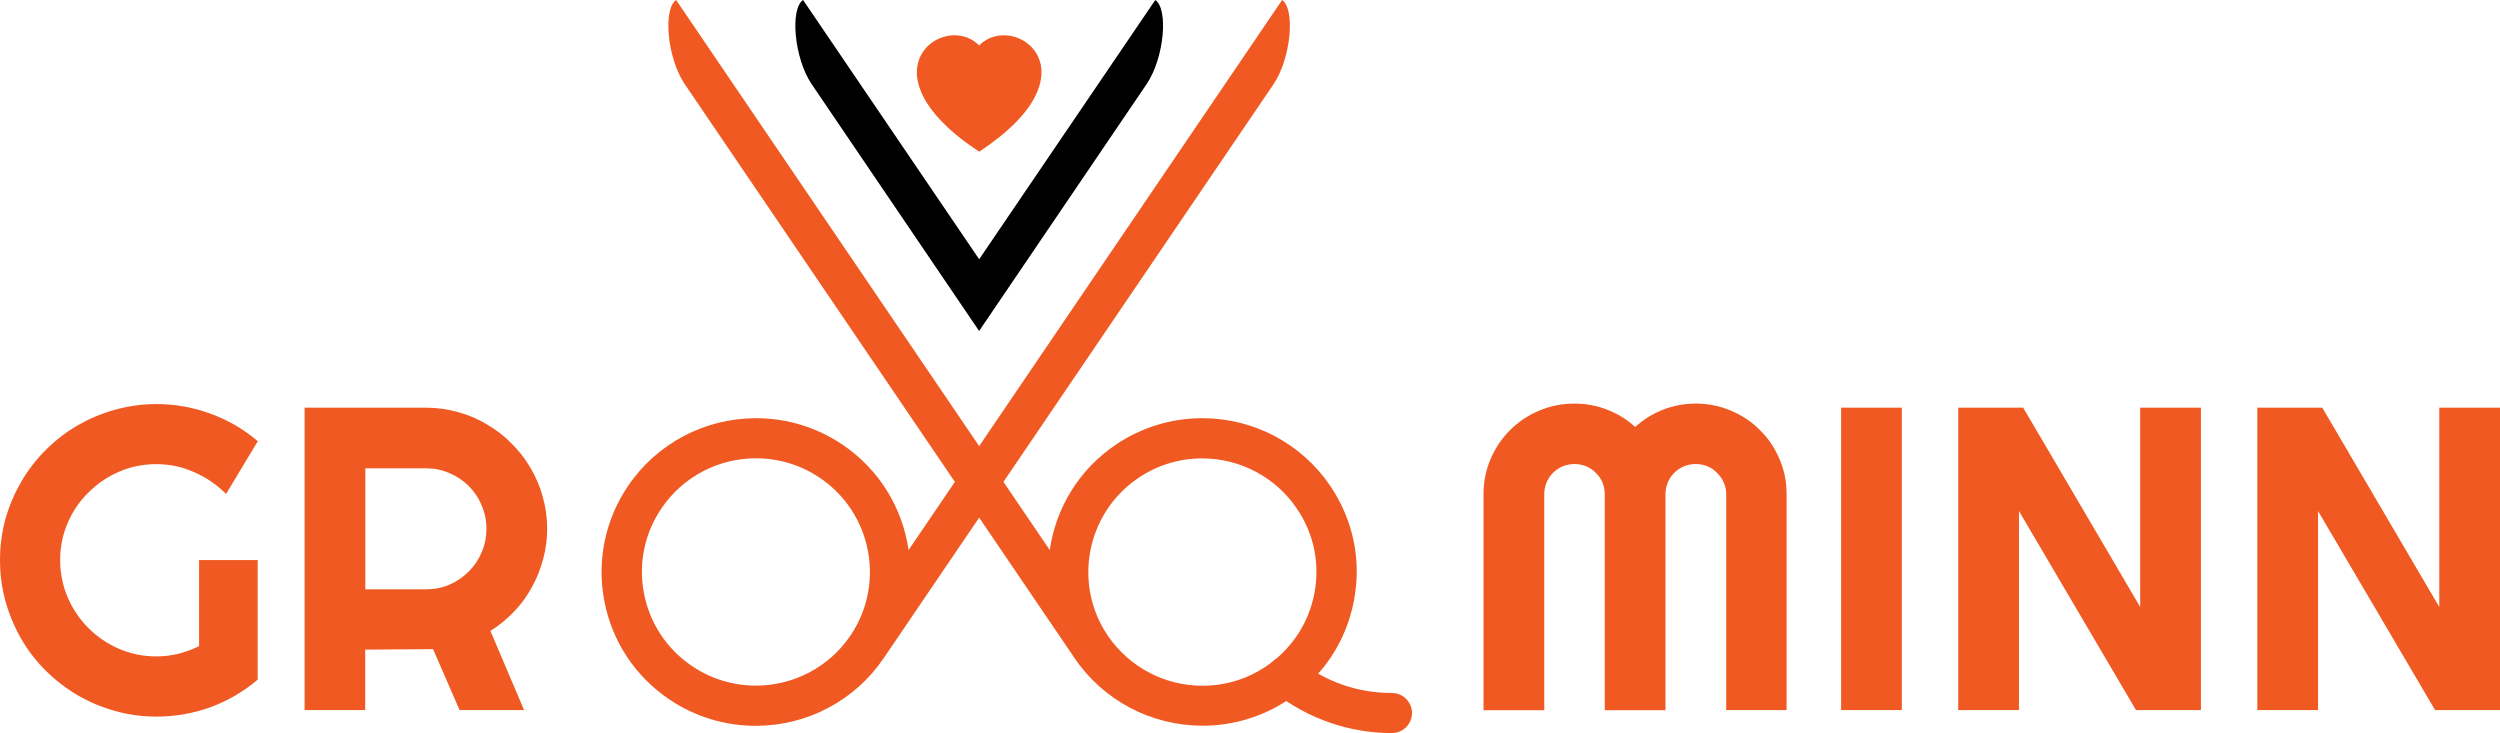 <svg width="133" height="39" viewBox="0 0 133 39" fill="none" xmlns="http://www.w3.org/2000/svg">
<path fill-rule="evenodd" clip-rule="evenodd" d="M52.092 2.419C53.932 0.535 58.529 3.83 52.092 8.071C45.656 3.83 50.252 0.535 52.092 2.419Z" fill="#F05922"/>
<path d="M13.715 36.152C12.967 36.786 12.131 37.278 11.208 37.62C10.285 37.955 9.324 38.123 8.327 38.123C7.559 38.123 6.823 38.024 6.112 37.819C5.408 37.626 4.746 37.346 4.129 36.985C3.518 36.625 2.95 36.19 2.445 35.692C1.933 35.182 1.497 34.623 1.141 34.007C0.78 33.385 0.499 32.72 0.299 32.011C0.1 31.302 0 30.562 0 29.797C0 29.032 0.1 28.299 0.293 27.596C0.493 26.893 0.78 26.234 1.135 25.619C1.497 24.997 1.933 24.437 2.439 23.934C2.95 23.424 3.511 22.988 4.129 22.634C4.746 22.273 5.401 22 6.112 21.801C6.823 21.602 7.566 21.496 8.327 21.496C9.324 21.496 10.285 21.67 11.208 22.012C12.131 22.348 12.967 22.833 13.715 23.473L12.025 26.278C11.539 25.787 10.977 25.401 10.335 25.121C9.699 24.835 9.025 24.692 8.32 24.692C7.615 24.692 6.948 24.829 6.331 25.096C5.713 25.364 5.177 25.731 4.709 26.197C4.241 26.651 3.873 27.192 3.605 27.814C3.337 28.429 3.2 29.082 3.2 29.791C3.2 30.5 3.337 31.165 3.605 31.787C3.873 32.409 4.241 32.95 4.709 33.416C5.177 33.883 5.713 34.249 6.331 34.517C6.954 34.784 7.615 34.921 8.32 34.921C8.726 34.921 9.119 34.871 9.499 34.778C9.88 34.678 10.248 34.548 10.591 34.374V29.797H13.709V36.152H13.715ZM19.435 24.91V31.352H22.666C23.108 31.352 23.526 31.271 23.913 31.103C24.306 30.929 24.643 30.699 24.936 30.407C25.229 30.114 25.46 29.772 25.622 29.387C25.797 28.989 25.878 28.572 25.878 28.131C25.878 27.689 25.79 27.273 25.622 26.887C25.46 26.489 25.229 26.147 24.936 25.855C24.643 25.563 24.3 25.333 23.913 25.171C23.52 24.997 23.108 24.916 22.666 24.916H19.435V24.91ZM19.435 37.775H16.204V21.689H22.666C23.258 21.689 23.826 21.77 24.375 21.925C24.924 22.074 25.435 22.292 25.903 22.578C26.383 22.852 26.82 23.194 27.206 23.585C27.605 23.977 27.942 24.406 28.217 24.885C28.504 25.364 28.722 25.874 28.872 26.421C29.027 26.968 29.109 27.534 29.109 28.125C29.109 28.678 29.04 29.219 28.896 29.741C28.759 30.264 28.56 30.761 28.298 31.234C28.042 31.706 27.73 32.142 27.35 32.533C26.976 32.931 26.558 33.273 26.09 33.565L27.88 37.775H24.449L23.04 34.535L19.429 34.56V37.775H19.435ZM95.053 37.775H91.835V26.29C91.835 26.066 91.791 25.855 91.698 25.662C91.617 25.469 91.498 25.302 91.349 25.159C91.205 25.009 91.037 24.891 90.843 24.81C90.65 24.73 90.438 24.686 90.213 24.686C89.989 24.686 89.777 24.73 89.584 24.81C89.39 24.891 89.216 25.009 89.066 25.159C88.922 25.302 88.81 25.469 88.729 25.662C88.648 25.855 88.604 26.066 88.604 26.29V37.781H85.374V26.29C85.374 26.066 85.33 25.855 85.249 25.662C85.168 25.469 85.049 25.302 84.899 25.159C84.756 25.009 84.588 24.891 84.394 24.81C84.201 24.73 83.989 24.686 83.764 24.686C83.54 24.686 83.328 24.73 83.134 24.81C82.941 24.891 82.766 25.009 82.617 25.159C82.473 25.302 82.361 25.469 82.28 25.662C82.199 25.855 82.155 26.066 82.155 26.29V37.781H78.924V26.29C78.924 25.625 79.049 25.003 79.299 24.419C79.554 23.828 79.897 23.318 80.334 22.883C80.777 22.441 81.288 22.099 81.874 21.851C82.467 21.596 83.097 21.471 83.764 21.471C84.363 21.471 84.943 21.577 85.498 21.794C86.053 22.006 86.552 22.311 86.995 22.715C87.438 22.311 87.931 22.006 88.48 21.794C89.035 21.577 89.615 21.471 90.213 21.471C90.881 21.471 91.504 21.596 92.091 21.851C92.683 22.099 93.195 22.441 93.631 22.883C94.074 23.318 94.417 23.828 94.667 24.419C94.922 25.003 95.047 25.625 95.047 26.29V37.775H95.053ZM101.178 37.775H97.948V21.689H101.178V37.775ZM117.089 37.775H113.634L107.409 27.186V37.775H104.178V21.689H107.634L113.858 32.291V21.689H117.089V37.775ZM133 37.775H129.545L123.32 27.186V37.775H120.089V21.689H123.545L129.769 32.291V21.689H133V37.775Z" fill="#F05922"/>
<path d="M68.209 0L48.337 29.262C48.019 27.061 46.809 24.997 44.82 23.654C43.454 22.733 41.863 22.248 40.223 22.248C37.491 22.248 34.946 23.591 33.418 25.843C32.19 27.652 31.741 29.834 32.152 31.98C32.564 34.125 33.793 35.984 35.608 37.209C36.974 38.13 38.564 38.614 40.204 38.614C42.936 38.614 45.481 37.271 47.009 35.02L67.741 4.496C68.689 3.103 68.914 0.479 68.209 0ZM40.211 36.475C39.001 36.475 37.822 36.115 36.818 35.437C35.477 34.529 34.566 33.161 34.26 31.569C33.955 29.984 34.285 28.373 35.196 27.036C36.325 25.37 38.208 24.381 40.223 24.381C41.433 24.381 42.612 24.742 43.616 25.42C46.385 27.291 47.115 31.059 45.238 33.82C44.109 35.487 42.225 36.475 40.211 36.475Z" fill="#F05922"/>
<path d="M70.766 25.843C69.238 23.591 66.694 22.248 63.962 22.248C62.321 22.248 60.731 22.733 59.365 23.654C57.375 24.997 56.165 27.061 55.847 29.262L35.969 0C35.265 0.479 35.489 3.103 36.437 4.489L57.169 35.014C58.697 37.265 61.242 38.608 63.974 38.608C65.615 38.608 67.205 38.123 68.571 37.203C70.386 35.978 71.615 34.119 72.026 31.974C72.444 29.828 71.995 27.652 70.766 25.843ZM69.924 31.576C69.619 33.161 68.708 34.535 67.367 35.443C66.357 36.127 65.184 36.482 63.974 36.482C61.953 36.482 60.076 35.487 58.941 33.827C57.063 31.066 57.793 27.297 60.562 25.426C61.573 24.742 62.745 24.387 63.955 24.387C65.976 24.387 67.854 25.382 68.983 27.043C69.899 28.373 70.23 29.984 69.924 31.576Z" fill="#F05922"/>
<path d="M74.047 39C71.77 39 69.544 38.223 67.766 36.811C67.305 36.444 67.23 35.773 67.598 35.313C67.966 34.852 68.639 34.778 69.101 35.145C70.517 36.27 72.226 36.867 74.047 36.867C74.639 36.867 75.12 37.346 75.12 37.937C75.114 38.521 74.639 39 74.047 39Z" fill="#F05922"/>
<path d="M61.461 0L52.092 13.792L42.724 0C42.026 0.473 42.244 3.066 43.167 4.458L52.086 17.604V17.597L52.092 17.604L61.011 4.458C61.941 3.066 62.165 0.473 61.461 0Z" fill="black"/>
</svg>
